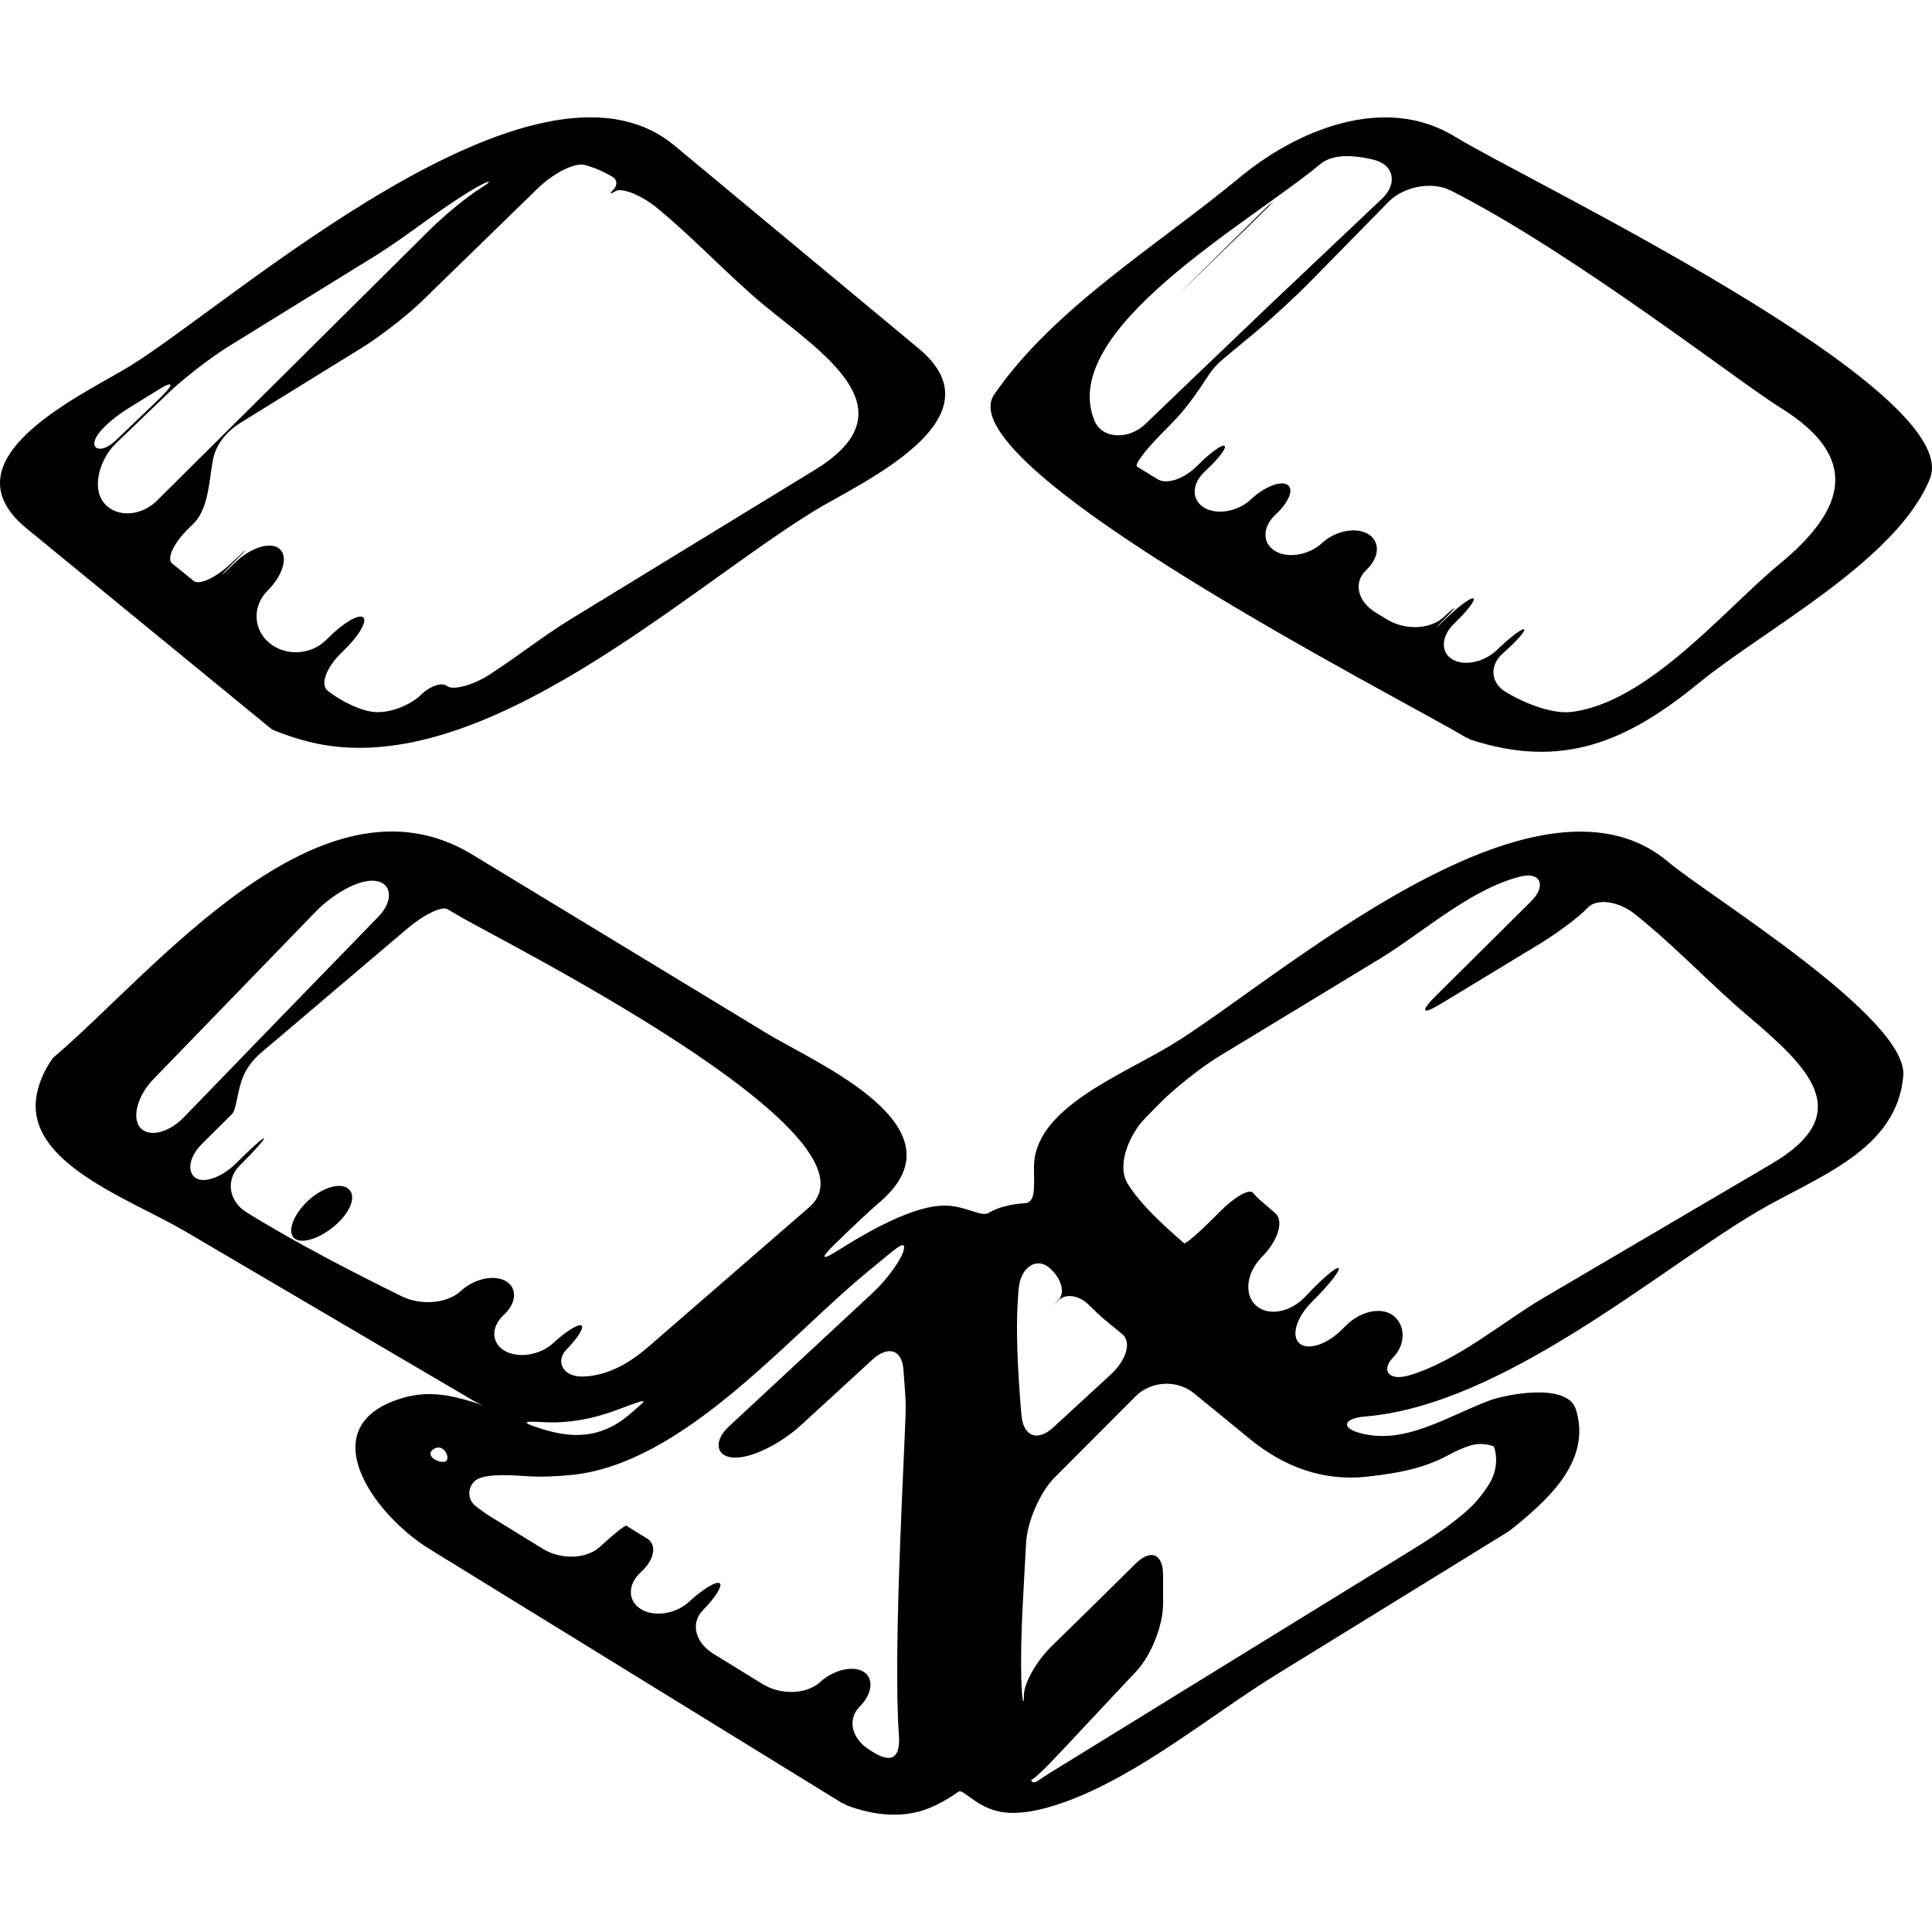 <?xml version="1.0" encoding="iso-8859-1"?>
<!-- Generator: Adobe Illustrator 16.0.0, SVG Export Plug-In . SVG Version: 6.00 Build 0)  -->
<!DOCTYPE svg PUBLIC "-//W3C//DTD SVG 1.1//EN" "http://www.w3.org/Graphics/SVG/1.1/DTD/svg11.dtd">
<svg version="1.1" id="Capa_1" xmlns="http://www.w3.org/2000/svg" xmlns:xlink="http://www.w3.org/1999/xlink" x="0px" y="0px"
	 width="49.703px" height="49.703px" viewBox="0 0 49.703 49.703" style="enable-background:new 0 0 49.703 49.703;"
	 xml:space="preserve">
<g>
	<g>
		<path d="M0.686,13.596c2.095,1.715,4.188,3.431,6.282,5.146c0.03,0.024,0.067,0.044,0.108,0.058
			c0.063,0.023,0.529,0.216,1.07,0.329c4.34,0.903,9.512-3.974,12.815-5.994c1.162-0.71,4.865-2.348,2.675-4.168
			c-2.096-1.741-4.19-3.482-6.287-5.224c-3.574-2.97-11.366,4.044-13.999,5.67C2.199,10.126-1.52,11.79,0.686,13.596z M15.053,4.246
			c0.161,0.044,0.323,0.104,0.486,0.185c0.074,0.037,0.147,0.078,0.222,0.121c0.121,0.07,0.128,0.219,0.019,0.327
			c-0.11,0.108-0.083,0.124,0.06,0.036c0.143-0.088,0.636,0.084,1.063,0.435c0.953,0.782,1.864,1.763,2.711,2.466
			c1.5,1.247,3.898,2.713,1.354,4.269c-2.096,1.281-4.191,2.562-6.287,3.844c-0.665,0.406-1.354,0.948-2.071,1.415
			c-0.462,0.302-0.971,0.417-1.105,0.307c-0.135-0.111-0.441-0.007-0.683,0.232c-0.242,0.238-0.811,0.498-1.26,0.426
			c-0.448-0.072-0.938-0.381-1.135-0.541c-0.196-0.161-0.031-0.601,0.366-0.984c0.013-0.012,0.024-0.025,0.039-0.037
			c0.396-0.383,0.626-0.771,0.511-0.865c-0.115-0.094-0.522,0.148-0.911,0.541c-0.012,0.011-0.022,0.023-0.035,0.035
			c-0.389,0.393-1.043,0.431-1.463,0.087s-0.448-0.943-0.062-1.338c0.011-0.011,0.021-0.022,0.033-0.034
			c0.386-0.396,0.513-0.868,0.282-1.057c-0.229-0.189-0.739-0.03-1.136,0.354c-0.013,0.012-0.025,0.024-0.038,0.036
			c-0.396,0.385-0.41,0.371-0.019-0.018c0.012-0.012,0.023-0.024,0.036-0.036c0.392-0.389,0.38-0.399-0.02-0.019
			c-0.013,0.013-0.027,0.025-0.04,0.038c-0.398,0.381-0.84,0.595-0.989,0.473c-0.09-0.074-0.18-0.148-0.271-0.221
			c-0.09-0.074-0.185-0.149-0.279-0.225c-0.156-0.123,0.039-0.535,0.436-0.919c0.036-0.035,0.07-0.07,0.106-0.104
			c0.396-0.385,0.402-1.106,0.506-1.648c0.069-0.364,0.312-0.706,0.725-0.961L9.32,8.94c0.47-0.29,1.172-0.837,1.566-1.223
			c0.966-0.94,1.946-1.894,2.938-2.861C14.221,4.469,14.775,4.169,15.053,4.246z M9.645,6.587c0.786-0.485,1.616-1.169,2.48-1.689
			c0.473-0.285,0.605-0.284,0.259-0.069c-0.347,0.214-0.947,0.704-1.338,1.093c-2.346,2.33-4.688,4.655-7.019,6.968
			c-0.393,0.389-1.04,0.441-1.36,0.038c-0.319-0.403-0.086-1.135,0.312-1.518c0.45-0.432,0.896-0.86,1.337-1.285
			c0.398-0.382,1.103-0.928,1.572-1.218C7.14,8.133,8.392,7.36,9.645,6.587z M2.571,11.11C2.747,10.901,3,10.69,3.346,10.477
			c0.245-0.151,0.489-0.302,0.733-0.453c0.404-0.25,0.41-0.143,0.012,0.24c-0.369,0.354-0.742,0.712-1.119,1.073
			C2.573,11.718,2.216,11.533,2.571,11.11z"/>
		<path d="M42.928,22.182c-3.438-2.918-10.138,3.09-12.78,4.693c-1.326,0.806-3.562,1.646-3.548,3.164
			c0.005,0.552,0.042,0.904-0.25,0.918c-0.171,0.008-0.346,0.035-0.522,0.083c-0.148,0.04-0.277,0.095-0.393,0.163
			c-0.204,0.119-0.612-0.2-1.165-0.188c-0.677,0.014-1.644,0.479-2.677,1.133c-0.467,0.295-0.511,0.243-0.115-0.143
			c0.421-0.409,0.816-0.787,1.179-1.101c2.208-1.917-1.679-3.561-2.908-4.307c-2.534-1.538-5.068-3.077-7.604-4.615
			c-3.914-2.376-8.198,3.041-10.756,5.211c-0.018,0.016-0.03,0.029-0.038,0.042c-0.017,0.026-0.322,0.419-0.413,0.964
			c-0.283,1.726,2.396,2.639,3.821,3.476c2.474,1.453,4.948,2.906,7.421,4.36c0.078,0.046,0.156,0.084,0.234,0.119
			c0.133,0.06-0.169-0.087-0.707-0.21c-0.413-0.094-0.835-0.117-1.269-0.001c-2.493,0.669-0.876,2.991,0.614,3.909
			c3.536,2.177,7.073,4.354,10.609,6.532c0.01,0.007,0.021,0.01,0.036,0.013c0.021,0.004,0.048,0.017,0.059,0.028
			c0.005,0.007,0.012,0.013,0.024,0.018c0.649,0.247,1.258,0.299,1.777,0.182c0.538-0.122,0.995-0.461,1.104-0.533
			c0.107-0.072,0.387,0.315,0.915,0.479c0.456,0.141,1.085,0.065,1.939-0.257c1.869-0.708,3.657-2.209,5.347-3.25
			c1.967-1.211,3.934-2.422,5.899-3.635c0.033-0.021,0.062-0.038,0.085-0.058c0.045-0.035,0.438-0.336,0.832-0.723
			c0.66-0.648,1.158-1.437,0.864-2.388c-0.217-0.704-1.819-0.388-2.25-0.221c-1.137,0.44-2.161,1.125-3.283,0.834
			c-0.535-0.138-0.444-0.386,0.106-0.431c3.551-0.289,7.55-3.777,10.106-5.279c1.514-0.889,3.576-1.555,3.743-3.483
			C49.098,26.188,43.932,23.033,42.928,22.182z M11.482,37.58c-0.104,0.111-0.585-0.11-0.34-0.291
			C11.389,37.108,11.587,37.469,11.482,37.58z M4.727,28.746c-0.384,0.397-0.902,0.527-1.124,0.259s-0.047-0.839,0.337-1.235
			c1.424-1.472,2.823-2.915,4.192-4.327c0.385-0.396,1.059-0.829,1.51-0.783c0.451,0.046,0.482,0.52,0.099,0.916
			C8.067,25.298,6.395,27.021,4.727,28.746z M11.852,33.215c-0.341,0.318-1.019,0.379-1.515,0.135
			c-1.159-0.572-2.654-1.33-3.993-2.161c-0.469-0.292-0.541-0.844-0.173-1.208c0.368-0.365,0.644-0.677,0.619-0.695
			c-0.025-0.018-0.341,0.265-0.707,0.632c-0.366,0.368-0.844,0.541-1.062,0.378s-0.143-0.551,0.164-0.857
			c0.187-0.186,0.371-0.37,0.558-0.555c0.073-0.073,0.147-0.146,0.223-0.22c0.123-0.121,0.128-0.585,0.295-0.979
			c0.091-0.216,0.246-0.424,0.465-0.61l3.754-3.187c0.421-0.357,0.884-0.582,1.029-0.5c0.085,0.048,0.172,0.099,0.263,0.154
			c0.959,0.583,11.188,5.659,9.043,7.518c-1.379,1.196-2.757,2.393-4.136,3.589c-0.599,0.519-1.136,0.738-1.654,0.764
			c-0.552,0.027-0.743-0.399-0.452-0.694c0.292-0.296,0.464-0.573,0.384-0.619c-0.08-0.048-0.405,0.156-0.728,0.455
			c-0.321,0.299-0.883,0.4-1.237,0.201c-0.355-0.198-0.367-0.618-0.035-0.924c0.333-0.306,0.358-0.696,0.058-0.873
			C12.713,32.783,12.192,32.897,11.852,33.215z M16.492,36.129c-0.165,0.146-0.281,0.247-0.335,0.291
			c-0.745,0.612-1.48,0.572-2.227,0.338c-0.526-0.166-0.503-0.204,0.048-0.172c0.652,0.038,1.302-0.088,1.94-0.331
			C16.436,36.062,16.676,35.968,16.492,36.129z M23.126,44.648c0.04,0.551-0.173,0.729-0.644,0.439
			c-0.035-0.021-0.07-0.044-0.106-0.065c-0.47-0.29-0.586-0.79-0.259-1.117c0.327-0.328,0.37-0.73,0.098-0.898
			c-0.272-0.167-0.773-0.048-1.119,0.269c-0.346,0.315-1.008,0.338-1.478,0.048c-0.422-0.26-0.846-0.521-1.269-0.781
			c-0.47-0.289-0.589-0.791-0.265-1.12c0.325-0.329,0.516-0.64,0.427-0.694c-0.089-0.056-0.438,0.158-0.781,0.476
			c-0.343,0.318-0.899,0.403-1.243,0.191c-0.345-0.212-0.343-0.64,0.004-0.955s0.417-0.701,0.155-0.861l-0.471-0.29
			c-0.02-0.012-0.039-0.026-0.058-0.039c-0.032-0.021-0.335,0.219-0.679,0.539c-0.343,0.32-1.003,0.345-1.474,0.055
			c-0.447-0.274-0.894-0.55-1.34-0.825c-0.128-0.079-0.261-0.175-0.393-0.279c-0.208-0.166-0.208-0.46-0.018-0.639
			c0.191-0.18,0.772-0.166,1.323-0.126c0.378,0.026,0.762,0.008,1.153-0.03c2.874-0.277,5.544-3.512,7.618-5.218
			c0.188-0.154,0.375-0.31,0.563-0.464c0.311-0.255,0.433-0.317,0.376-0.094c-0.058,0.226-0.396,0.719-0.801,1.096
			c-1.234,1.146-2.469,2.294-3.702,3.44c-0.404,0.377-0.323,0.805,0.192,0.793c0.517-0.011,1.25-0.448,1.657-0.822
			c0.616-0.564,1.232-1.131,1.849-1.696c0.406-0.373,0.761-0.263,0.8,0.249c0.032,0.416,0.059,0.754,0.059,0.927
			C23.305,36.88,22.961,42.374,23.126,44.648z M26.209,33.136c0.054-0.549,0.465-0.795,0.784-0.523
			c0.318,0.271,0.417,0.652,0.237,0.827c-0.179,0.175-0.176,0.178,0.006,0.006c0.182-0.171,0.521-0.123,0.758,0.107
			c0.172,0.168,0.321,0.312,0.438,0.408c0.147,0.121,0.293,0.241,0.44,0.362c0.243,0.2,0.109,0.664-0.297,1.038
			c-0.537,0.493-1.032,0.95-1.478,1.361c-0.404,0.375-0.772,0.233-0.819-0.316C26.189,35.344,26.111,34.141,26.209,33.136z
			 M35.189,37.987c0.729-0.084,1.414-0.196,2.071-0.552c0.213-0.116,0.399-0.195,0.559-0.245c0.321-0.101,0.595,0.013,0.609,0.022
			c0.017,0.012,0.179,0.471-0.104,0.943c-0.087,0.146-0.198,0.299-0.333,0.455c-0.36,0.419-1.108,0.919-1.578,1.208
			c-1.523,0.938-3.047,1.877-4.571,2.814c-1.182,0.729-2.363,1.456-3.545,2.185c-0.414,0.255-0.829,0.51-1.243,0.766
			c-0.153,0.094-0.264,0.169-0.344,0.225c-0.188,0.127-0.192-0.062-0.178-0.025c0.014,0.036,0.336-0.264,0.713-0.667
			c0.663-0.708,1.328-1.417,1.993-2.127c0.378-0.403,0.684-1.178,0.684-1.73v-0.735c0-0.553-0.318-0.685-0.71-0.295
			c-0.714,0.708-1.433,1.415-2.156,2.12c-0.395,0.386-0.716,0.953-0.716,1.271c0,0.316-0.051,0.128-0.066-0.425
			c-0.03-1.144,0.066-2.345,0.121-3.479c0.026-0.552,0.35-1.316,0.739-1.708c0.681-0.683,1.376-1.38,2.082-2.088
			c0.39-0.391,1.058-0.432,1.488-0.085c0.483,0.392,0.969,0.789,1.454,1.188C33.028,37.735,34.048,38.119,35.189,37.987z
			 M45.576,29.941c-1.96,1.151-3.92,2.304-5.881,3.456c-1.026,0.604-2.214,1.624-3.442,1.986c-0.53,0.156-0.731-0.133-0.415-0.458
			c0.316-0.324,0.33-0.799,0.031-1.059c-0.299-0.259-0.857-0.152-1.246,0.239c-0.03,0.029-0.06,0.06-0.089,0.09
			c-0.39,0.392-0.884,0.556-1.103,0.365c-0.22-0.19-0.082-0.663,0.308-1.057c0.028-0.028,0.059-0.059,0.088-0.088
			c0.389-0.393,0.663-0.746,0.611-0.79c-0.05-0.044-0.398,0.247-0.778,0.648c-0.028,0.028-0.057,0.059-0.083,0.088
			c-0.38,0.401-0.943,0.506-1.257,0.232c-0.314-0.271-0.264-0.819,0.113-1.223c0.028-0.03,0.057-0.06,0.084-0.09
			c0.377-0.404,0.508-0.882,0.292-1.068l-0.39-0.338c-0.07-0.06-0.131-0.124-0.186-0.188c-0.094-0.112-0.471,0.104-0.859,0.494
			c-0.049,0.049-0.099,0.098-0.146,0.146c-0.39,0.391-0.731,0.687-0.766,0.658c-0.021-0.019-0.039-0.035-0.059-0.052
			c-0.61-0.53-1.112-1.019-1.398-1.492s0.061-1.27,0.447-1.664c0.121-0.124,0.242-0.248,0.362-0.371
			c0.387-0.395,1.082-0.947,1.555-1.234c1.373-0.833,2.747-1.667,4.12-2.5c1.111-0.676,2.339-1.797,3.621-2.12
			c0.535-0.135,0.674,0.245,0.281,0.634c-0.82,0.814-1.645,1.631-2.472,2.455c-0.392,0.39-0.326,0.473,0.146,0.186l2.545-1.544
			c0.472-0.287,1.028-0.706,1.243-0.936c0.215-0.23,0.769-0.177,1.201,0.166c1.012,0.803,1.963,1.818,2.895,2.608
			C46.51,27.446,47.798,28.636,45.576,29.941z"/>
		<path d="M37.439,3.521c-1.824-1.127-4.089-0.166-5.55,1.047c-2.075,1.723-4.767,3.342-6.309,5.576
			c-1.284,1.861,10.61,7.899,12.123,8.823c0.009,0.005,0.021,0.008,0.033,0.01c0.019,0.004,0.046,0.019,0.06,0.032
			c0.006,0.006,0.014,0.012,0.027,0.016c2.373,0.781,4.048,0.048,5.892-1.462c1.664-1.363,5.081-3.138,5.934-5.247
			C50.574,10.028,39.173,4.59,37.439,3.521z M28.152,10.811c-0.938-2.328,3.978-5.065,5.812-6.587
			c0.293-0.244,0.771-0.26,1.37-0.116c0.537,0.129,0.622,0.623,0.221,1.003c-0.807,0.763-1.737,1.642-2.812,2.66
			c-1.514,1.445-2.556,2.444-3.286,3.146C29.059,11.298,28.357,11.322,28.152,10.811z M45.766,14.522
			c-1.346,1.102-3.356,3.558-5.341,3.793c-0.548,0.065-1.304-0.277-1.692-0.515c-0.389-0.238-0.42-0.682-0.069-0.992
			c0.351-0.311,0.594-0.586,0.544-0.617s-0.361,0.205-0.693,0.526c-0.332,0.321-0.85,0.43-1.156,0.243
			c-0.306-0.188-0.282-0.599,0.052-0.919c0.334-0.32,0.556-0.609,0.496-0.645c-0.061-0.037-0.378,0.195-0.708,0.517
			c-0.331,0.322-0.341,0.314-0.017-0.011c0.325-0.326,0.301-0.347-0.038-0.029s-0.987,0.352-1.459,0.064
			c-0.099-0.06-0.197-0.121-0.296-0.181c-0.471-0.288-0.578-0.778-0.238-1.095c0.341-0.317,0.362-0.729,0.05-0.92
			c-0.313-0.191-0.844-0.09-1.185,0.226s-0.886,0.408-1.218,0.206c-0.331-0.203-0.322-0.623,0.02-0.938
			c0.343-0.315,0.477-0.658,0.299-0.767c-0.179-0.108-0.597,0.061-0.936,0.379c-0.339,0.317-0.879,0.411-1.208,0.21
			c-0.329-0.201-0.315-0.619,0.027-0.933c0.344-0.315,0.566-0.604,0.503-0.653c-0.063-0.048-0.376,0.18-0.704,0.513
			s-0.782,0.488-1.015,0.346c-0.141-0.085-0.28-0.171-0.42-0.257c-0.04-0.025-0.079-0.05-0.115-0.075
			c-0.063-0.043,0.201-0.399,0.587-0.794c0.122-0.125,0.244-0.249,0.366-0.374c0.386-0.395,0.744-0.956,0.905-1.2
			c0.092-0.137,0.21-0.269,0.356-0.391l0.799-0.664c0.425-0.353,1.084-0.959,1.47-1.354c0.672-0.685,1.333-1.36,1.989-2.028
			c0.387-0.394,1.114-0.54,1.606-0.29c3.181,1.616,7.424,4.936,8.472,5.583C47.838,11.746,47.54,13.068,45.766,14.522z"/>
		<path d="M7.844,30.971c-0.351,0.373-0.458,0.78-0.24,0.908c0.22,0.128,0.703-0.056,1.083-0.413c0.38-0.356,0.487-0.763,0.24-0.908
			C8.68,30.413,8.195,30.599,7.844,30.971z"/>
		<path d="M32.163,5.779c0.396-0.385,0.657-0.648,0.583-0.586l-0.134,0.111c-0.642,0.632-1.28,1.262-1.93,1.903
			c-0.394,0.388-0.392,0.391,0.004,0.006C31.176,6.739,31.668,6.26,32.163,5.779z"/>
	</g>
</g>
<g>
</g>
<g>
</g>
<g>
</g>
<g>
</g>
<g>
</g>
<g>
</g>
<g>
</g>
<g>
</g>
<g>
</g>
<g>
</g>
<g>
</g>
<g>
</g>
<g>
</g>
<g>
</g>
<g>
</g>
</svg>
